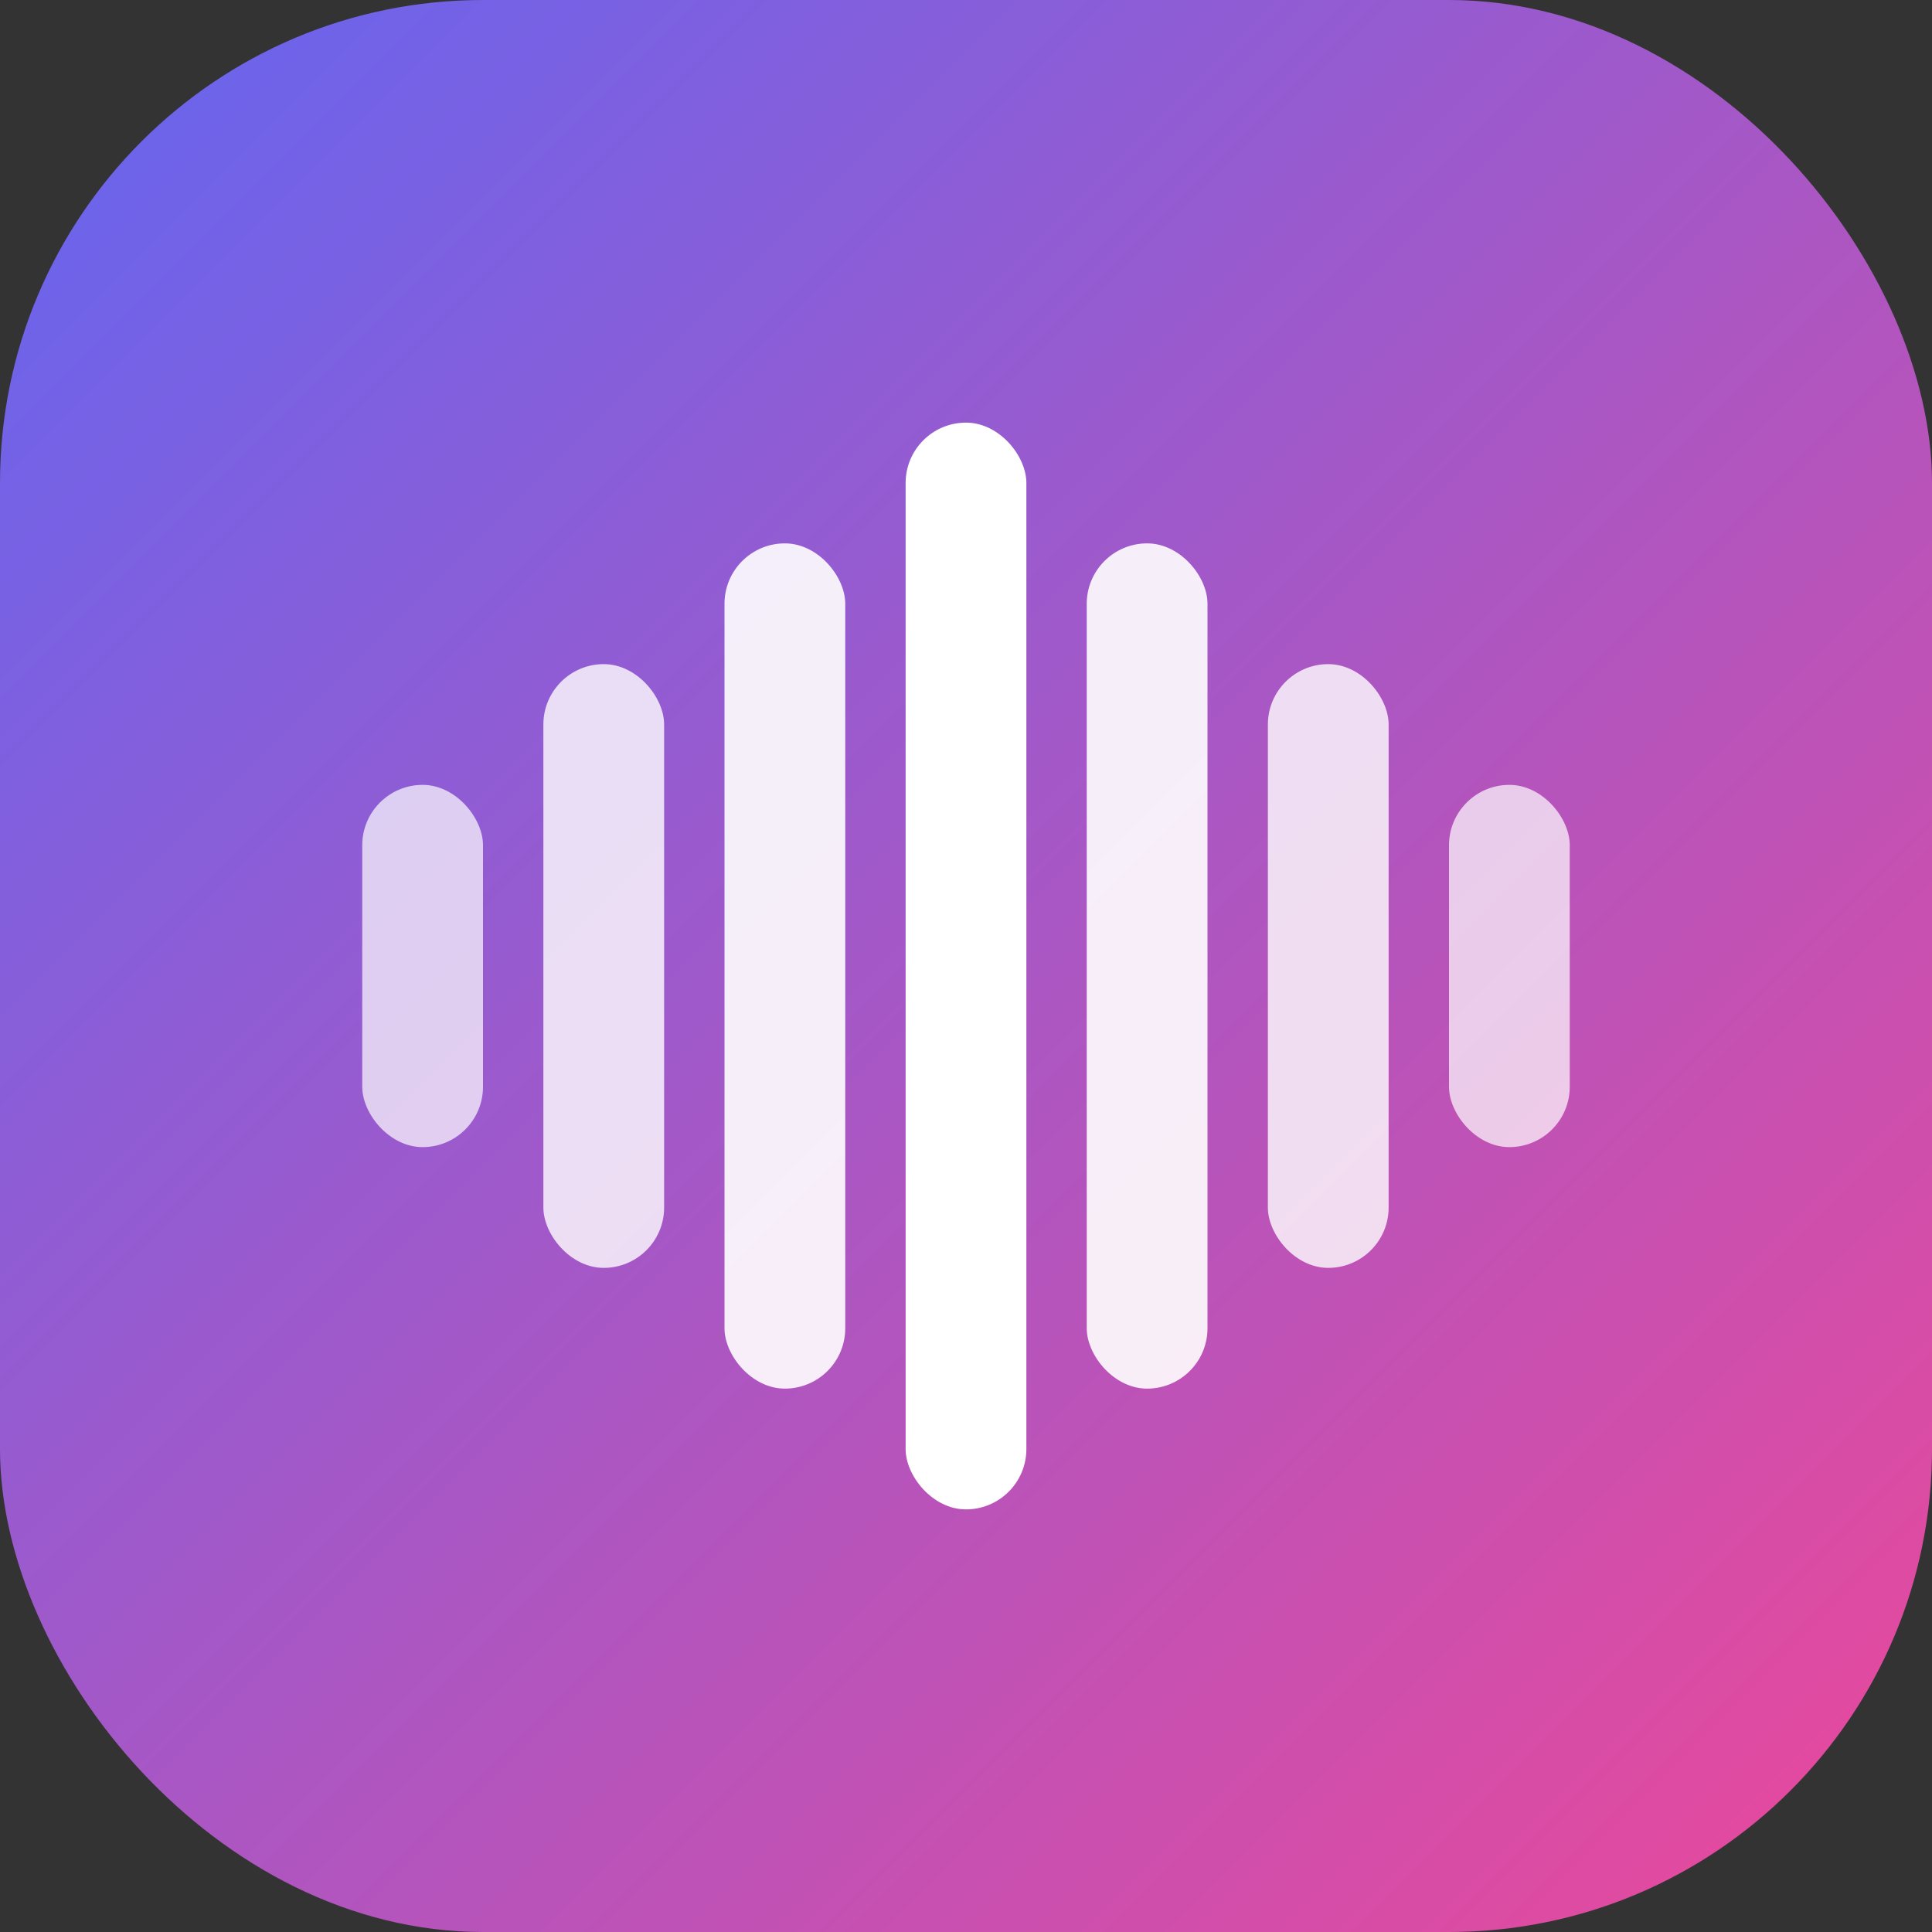 <svg width="512" height="512" viewBox="0 0 512 512" fill="none" xmlns="http://www.w3.org/2000/svg">
  <rect x="0" y="0" width="512" height="512" fill="#333333" stroke="none"/>
  <!-- 배경 -->
  <rect width="512" height="512" rx="128" fill="url(#gradient-bg)"/>
  
  <!-- 음성 웨이브 바 -->
  <rect x="96" y="208" width="32" height="96" rx="16" fill="white" opacity="0.7"/>
  <rect x="144" y="176" width="32" height="160" rx="16" fill="white" opacity="0.8"/>
  <rect x="192" y="144" width="32" height="224" rx="16" fill="white" opacity="0.9"/>
  <rect x="240" y="112" width="32" height="288" rx="16" fill="white"/>
  <rect x="288" y="144" width="32" height="224" rx="16" fill="white" opacity="0.9"/>
  <rect x="336" y="176" width="32" height="160" rx="16" fill="white" opacity="0.8"/>
  <rect x="384" y="208" width="32" height="96" rx="16" fill="white" opacity="0.7"/>
  
  <!-- 그라디언트 정의 -->
  <defs>
    <linearGradient id="gradient-bg" x1="0%" y1="0%" x2="100%" y2="100%">
      <stop offset="0%" style="stop-color:#6366f1;stop-opacity:1" />
      <stop offset="100%" style="stop-color:#ec4899;stop-opacity:1" />
    </linearGradient>
  </defs>
</svg>